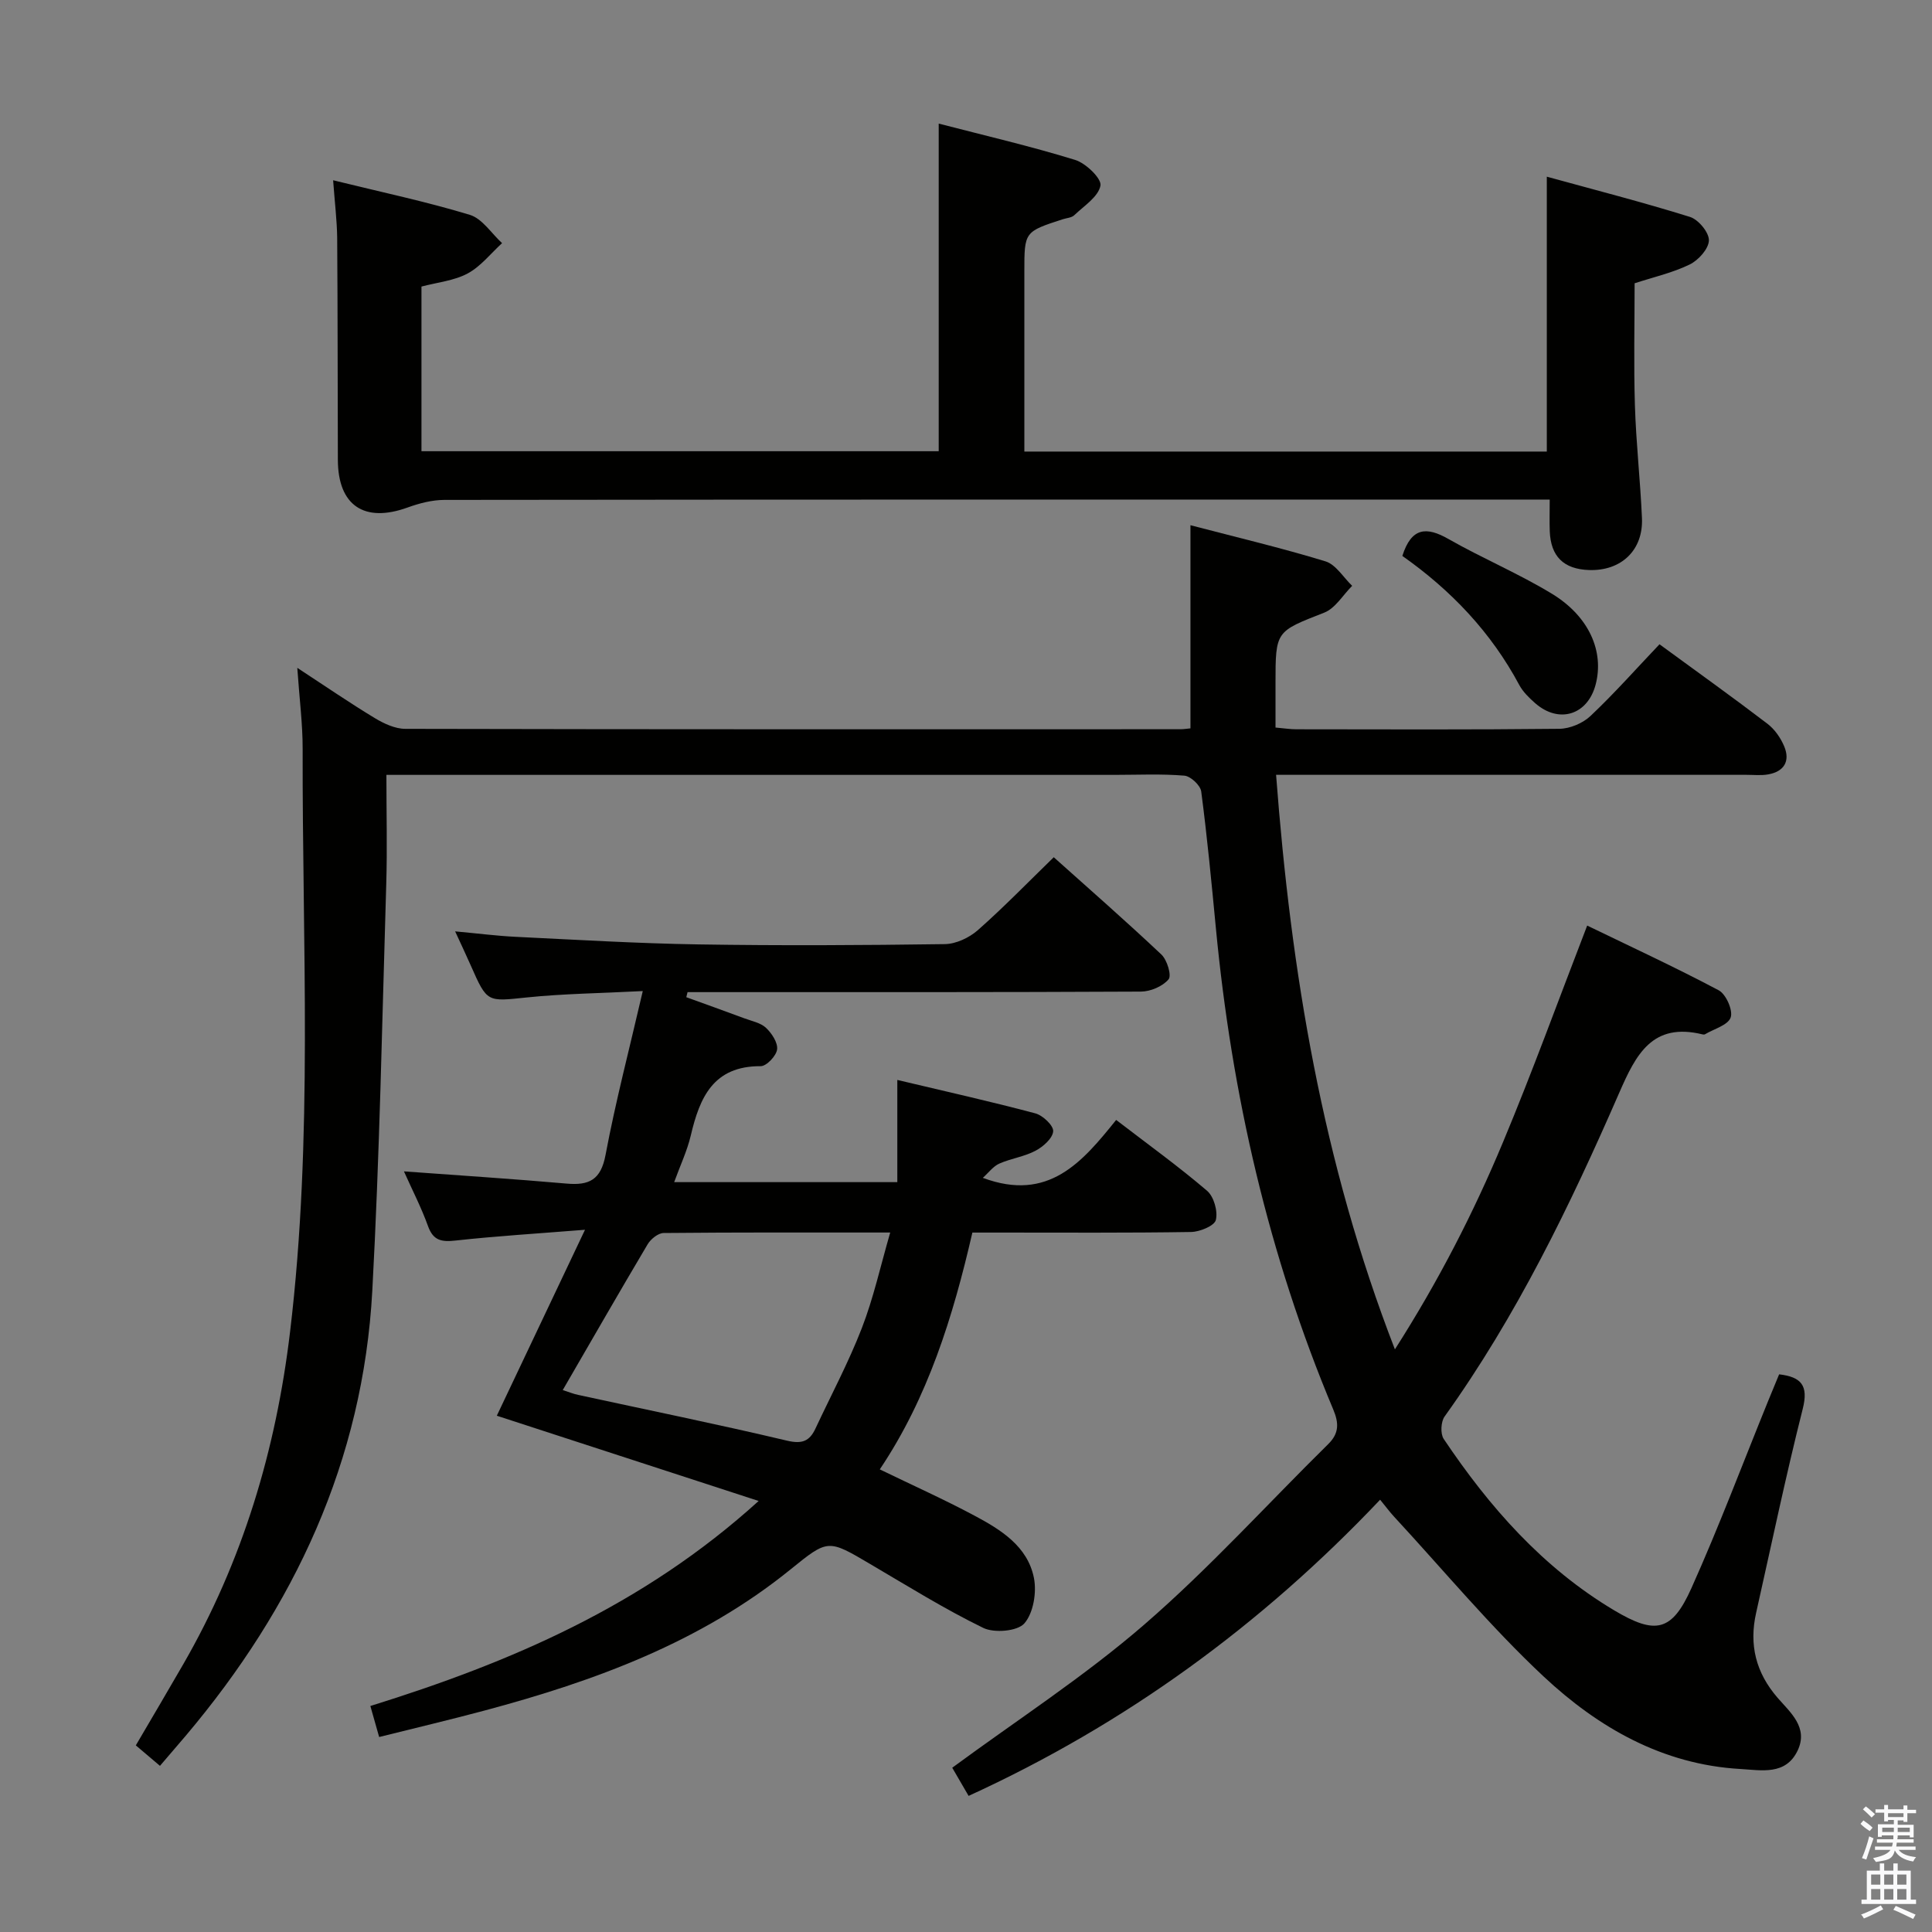 <svg enable-background="new 0 0 400 400" viewBox="0 0 400 400" xmlns="http://www.w3.org/2000/svg"><rect x="0" y="0" width="400" height="400" fill="#808080" stroke="none"/><path d="m385.2 377.6.6-.7c.6.4 1.3.9 1.9 1.5l-.6.7c-.8-.5-1.4-1-1.9-1.5zm.3 7.1c.6-1.4 1.1-2.9 1.5-4.5.3.1.6.3.9.4-.5 1.4-1 2.9-1.5 4.4zm.2-10.1.6-.6c.7.5 1.3 1.1 1.9 1.6l-.7.7c-.6-.6-1.2-1.2-1.8-1.7zm8.4-.8h.8v.9h1.8v.7h-1.8v1.8h-.8v-.3h-1.2v.9h3.3v2.6h-.8v-.4h-2.5c0 .3 0 .6-.1.8h3.4v.7h-3.5c0 .3-.1.6-.1.8h4v.7h-3.5c.7.9 1.9 1.3 3.6 1.5-.2.2-.4.5-.6.9-1.9-.3-3.2-1.1-3.8-2.3-.5 2.1-1.8 2-3.9 2.4-.2-.3-.4-.5-.6-.8 1.9-.4 3.1-.9 3.6-1.7h-3.2v-.7h3.5c.1-.2.1-.5.2-.8h-3.3v-.7h3.4c0-.2 0-.5 0-.8h-2.4v.3h-.8v-2.6h3.3v-.9h-1.2v.3h-.8v-1.8h-1.8v-.7h1.8v-.9h.8v.9h3.2zm-4.4 5.5h2.4c0-.3 0-.6 0-.9h-2.4zm1.2-3.1h3.2v-.8h-3.2zm4.4 2.2h-2.4v.9h2.5v-.9z" fill="#fafafb"/><path d="m389.2 385.8h.9v1.5h1.9v-1.5h.9v1.5h2.7v6h1.1v.9h-11.3v-.9h1.1v-6h2.7zm.2 8.7.5.8c-1.2.6-2.5 1.3-4 1.9-.2-.3-.3-.6-.6-.8 1.6-.6 3-1.3 4.1-1.9zm-2-4.3h1.9v-2.1h-1.9zm0 3.1h1.9v-2.2h-1.9zm2.7-3.1h1.9v-2.1h-1.9zm0 3.1h1.9v-2.2h-1.9zm2.4 1.3c1.4.6 2.7 1.2 4.1 1.8l-.5.9c-1.5-.7-2.8-1.4-4.1-1.9zm2.2-6.5h-1.9v2.1h1.9zm-1.9 5.2h1.9v-2.2h-1.9z" fill="#fafafb"/><g fill="#010100"><path d="m33.12 365.6c-1.84-1.56-3.33-2.82-5-4.24 3.33-5.69 6.62-11.24 9.84-16.83 12.29-21.33 19.17-44.33 22.09-68.75 4.82-40.19 2.51-80.49 2.61-120.75.01-5.13-.66-10.26-1.11-16.76 5.96 3.9 10.91 7.3 16.04 10.4 1.89 1.14 4.21 2.23 6.34 2.23 53.49.12 106.98.09 160.48.08.65 0 1.29-.11 2.06-.18 0-13.95 0-27.8 0-42.06 9.43 2.47 18.78 4.68 27.95 7.48 2.16.66 3.7 3.32 5.53 5.07-1.91 1.9-3.48 4.65-5.78 5.55-10.02 3.93-10.09 3.74-10.09 14.59v9.2c1.76.15 3.03.36 4.3.36 18.16.02 36.33.1 54.49-.1 2.18-.03 4.84-1.15 6.43-2.66 4.94-4.67 9.47-9.78 14.28-14.84 7.93 5.8 15.21 11.01 22.33 16.44 1.51 1.15 2.77 2.95 3.5 4.72 1.26 3.04-.03 5.19-3.32 5.78-1.46.26-2.99.09-4.49.09-30.33 0-60.66 0-90.99 0-1.96 0-3.91 0-6.41 0 3.09 40.82 9.58 80.21 24.6 118.95 9.03-14.14 16.27-28.25 22.38-42.89 6.07-14.53 11.44-29.34 17.43-44.85 8.95 4.34 18.22 8.62 27.23 13.4 1.51.8 2.99 4.14 2.48 5.62-.54 1.59-3.45 2.37-5.33 3.49-.13.07-.34.06-.49.02-10.4-2.55-13.79 4.14-17.26 12.1-10.17 23.32-21.24 46.21-36.15 67.01-.78 1.08-.9 3.57-.19 4.64 9.45 14.09 20.5 26.66 35.26 35.47 8.58 5.12 11.98 4.46 16.03-4.57 5.7-12.71 10.61-25.78 15.86-38.69.75-1.84 1.51-3.67 2.3-5.58 4.56.54 6.13 2.27 4.88 7.18-3.53 13.98-6.48 28.12-9.64 42.19-1.49 6.61-.08 12.38 4.45 17.61 2.6 3 6.39 6.11 4.16 10.87-2.46 5.23-7.53 4.11-11.88 3.86-16.11-.92-29.44-8.59-40.74-19.16-11.01-10.3-20.71-22.01-30.98-33.11-.88-.96-1.66-2.01-2.86-3.48-24.56 25.92-52.69 46.45-85.2 61.32-1.26-2.16-2.41-4.14-3.39-5.83 13.44-9.9 27.35-18.89 39.75-29.63 13.43-11.62 25.42-24.89 38.1-37.38 2.27-2.23 2.21-4.36 1.04-7.15-13.42-31.94-21.03-65.3-24.31-99.72-.9-9.43-1.8-18.86-3.03-28.24-.17-1.28-2.2-3.18-3.5-3.28-4.8-.4-9.65-.16-14.48-.16-47.99 0-95.99 0-143.98 0-2.12 0-4.24 0-6.74 0 0 7.93.19 15.25-.03 22.55-.85 28.09-1.37 56.21-2.89 84.27-1.91 35.18-16.12 65.49-38.66 92.16-1.61 1.88-3.23 3.77-5.3 6.19z"/><path d="m157.07 310.76c-18.78-6.11-36.38-11.85-54.21-17.65 5.74-12.11 11.67-24.6 18.26-38.5-10.02.8-18.43 1.31-26.79 2.23-2.9.32-4.63.04-5.72-3-1.38-3.84-3.27-7.49-4.98-11.32 11.58.85 22.65 1.56 33.69 2.53 4.67.41 7.08-.77 8.05-5.93 2.07-11.03 4.93-21.91 7.71-33.93-8.87.46-16.47.54-24 1.32-8.23.85-8.2 1.13-11.6-6.59-.92-2.1-1.91-4.17-3.25-7.09 4.79.44 8.66.94 12.55 1.13 12.61.61 25.23 1.37 37.85 1.57 16.99.27 33.99.18 50.98-.06 2.32-.03 5.05-1.32 6.84-2.89 5.35-4.72 10.33-9.86 15.72-15.1 7.29 6.53 14.92 13.2 22.29 20.15 1.18 1.12 2.15 4.34 1.48 5.13-1.23 1.46-3.74 2.53-5.72 2.54-29.49.15-58.98.11-88.48.11-1.8 0-3.59 0-5.39 0-.09.35-.17.7-.26 1.05 4 1.45 8.01 2.88 12.01 4.37 1.55.58 3.38.92 4.5 1.98 1.19 1.12 2.47 3.07 2.29 4.47-.18 1.34-2.2 3.47-3.4 3.46-9.8-.05-12.62 6.47-14.47 14.35-.75 3.18-2.19 6.2-3.44 9.66h46.2c0-6.93 0-13.69 0-21.16 9.99 2.37 19.33 4.46 28.57 6.92 1.55.41 3.79 2.53 3.7 3.71-.11 1.46-2.08 3.2-3.66 4.03-2.31 1.23-5.07 1.59-7.49 2.66-1.27.56-2.21 1.87-3.42 2.95 13.61 5.08 20.62-3.3 27.61-11.99 6.6 5.07 12.91 9.62 18.81 14.66 1.42 1.21 2.27 4.23 1.83 6.05-.29 1.21-3.31 2.46-5.13 2.49-13.16.21-26.32.12-39.49.12-1.82 0-3.63 0-5.79 0-4.01 17.44-9.21 34.19-19.17 49.03 6.8 3.3 13.3 6.21 19.57 9.56 5.47 2.91 11.02 6.34 12.34 12.89.6 3-.1 7.27-1.97 9.43-1.43 1.64-6.23 2.05-8.52.94-8.04-3.92-15.67-8.68-23.4-13.22-8.73-5.14-8.71-5.2-16.46 1.08-18.64 15.11-40.55 23.14-63.35 29.24-7.18 1.92-14.41 3.63-21.86 5.49-.66-2.32-1.14-4.03-1.82-6.42 28.92-9.01 56.39-20.68 80.39-42.45zm-40.56-22.96c1.31.42 2.23.8 3.19 1 14.42 3.13 28.88 6.07 43.23 9.47 3.16.75 4.69.1 5.91-2.52 3.23-6.91 6.84-13.67 9.59-20.77 2.41-6.21 3.85-12.8 5.88-19.8-16.32 0-31.62-.05-46.91.1-1.13.01-2.67 1.25-3.31 2.33-5.85 9.85-11.54 19.78-17.58 30.19z"/><path d="m68.97 37.32c10.03 2.47 19.28 4.42 28.3 7.16 2.58.78 4.47 3.84 6.68 5.86-2.35 2.14-4.41 4.82-7.13 6.28-2.82 1.51-6.28 1.84-9.56 2.71v34.09h107.09c0-22.33 0-44.69 0-67.83 9.49 2.46 18.97 4.66 28.25 7.52 2.22.68 5.52 3.88 5.24 5.32-.45 2.32-3.41 4.2-5.43 6.13-.54.52-1.54.57-2.33.82-8 2.59-8 2.59-8 10.87v37.24h108.17c0-18.72 0-37.27 0-56.91 9.8 2.7 19.8 5.26 29.64 8.33 1.74.54 3.96 3.21 3.92 4.86-.04 1.74-2.17 4.11-3.98 4.99-3.53 1.72-7.47 2.61-11.4 3.89 0 8.37-.2 16.83.06 25.27.24 7.79 1.12 15.56 1.46 23.36.29 6.64-4.31 10.97-10.96 10.74-5.25-.18-7.93-2.81-8.13-8.05-.07-1.96-.01-3.92-.01-6.54-2.28 0-4.07 0-5.85 0-74.32 0-148.65-.02-222.97.07-2.56 0-5.23.7-7.66 1.58-8.95 3.23-14.39-.41-14.42-9.87-.05-15.33-.03-30.66-.14-45.99-.05-3.63-.5-7.24-.84-11.9z"/><path d="m290.34 115.1c1.88-5.92 4.98-6.11 9.54-3.51 7.03 4.01 14.56 7.16 21.46 11.36 7.71 4.7 10.81 11.98 9.02 18.78-1.66 6.33-7.63 8.18-12.56 3.82-1.23-1.09-2.49-2.31-3.25-3.73-5.83-10.89-14.07-19.58-24.21-26.72z"/></g></svg>